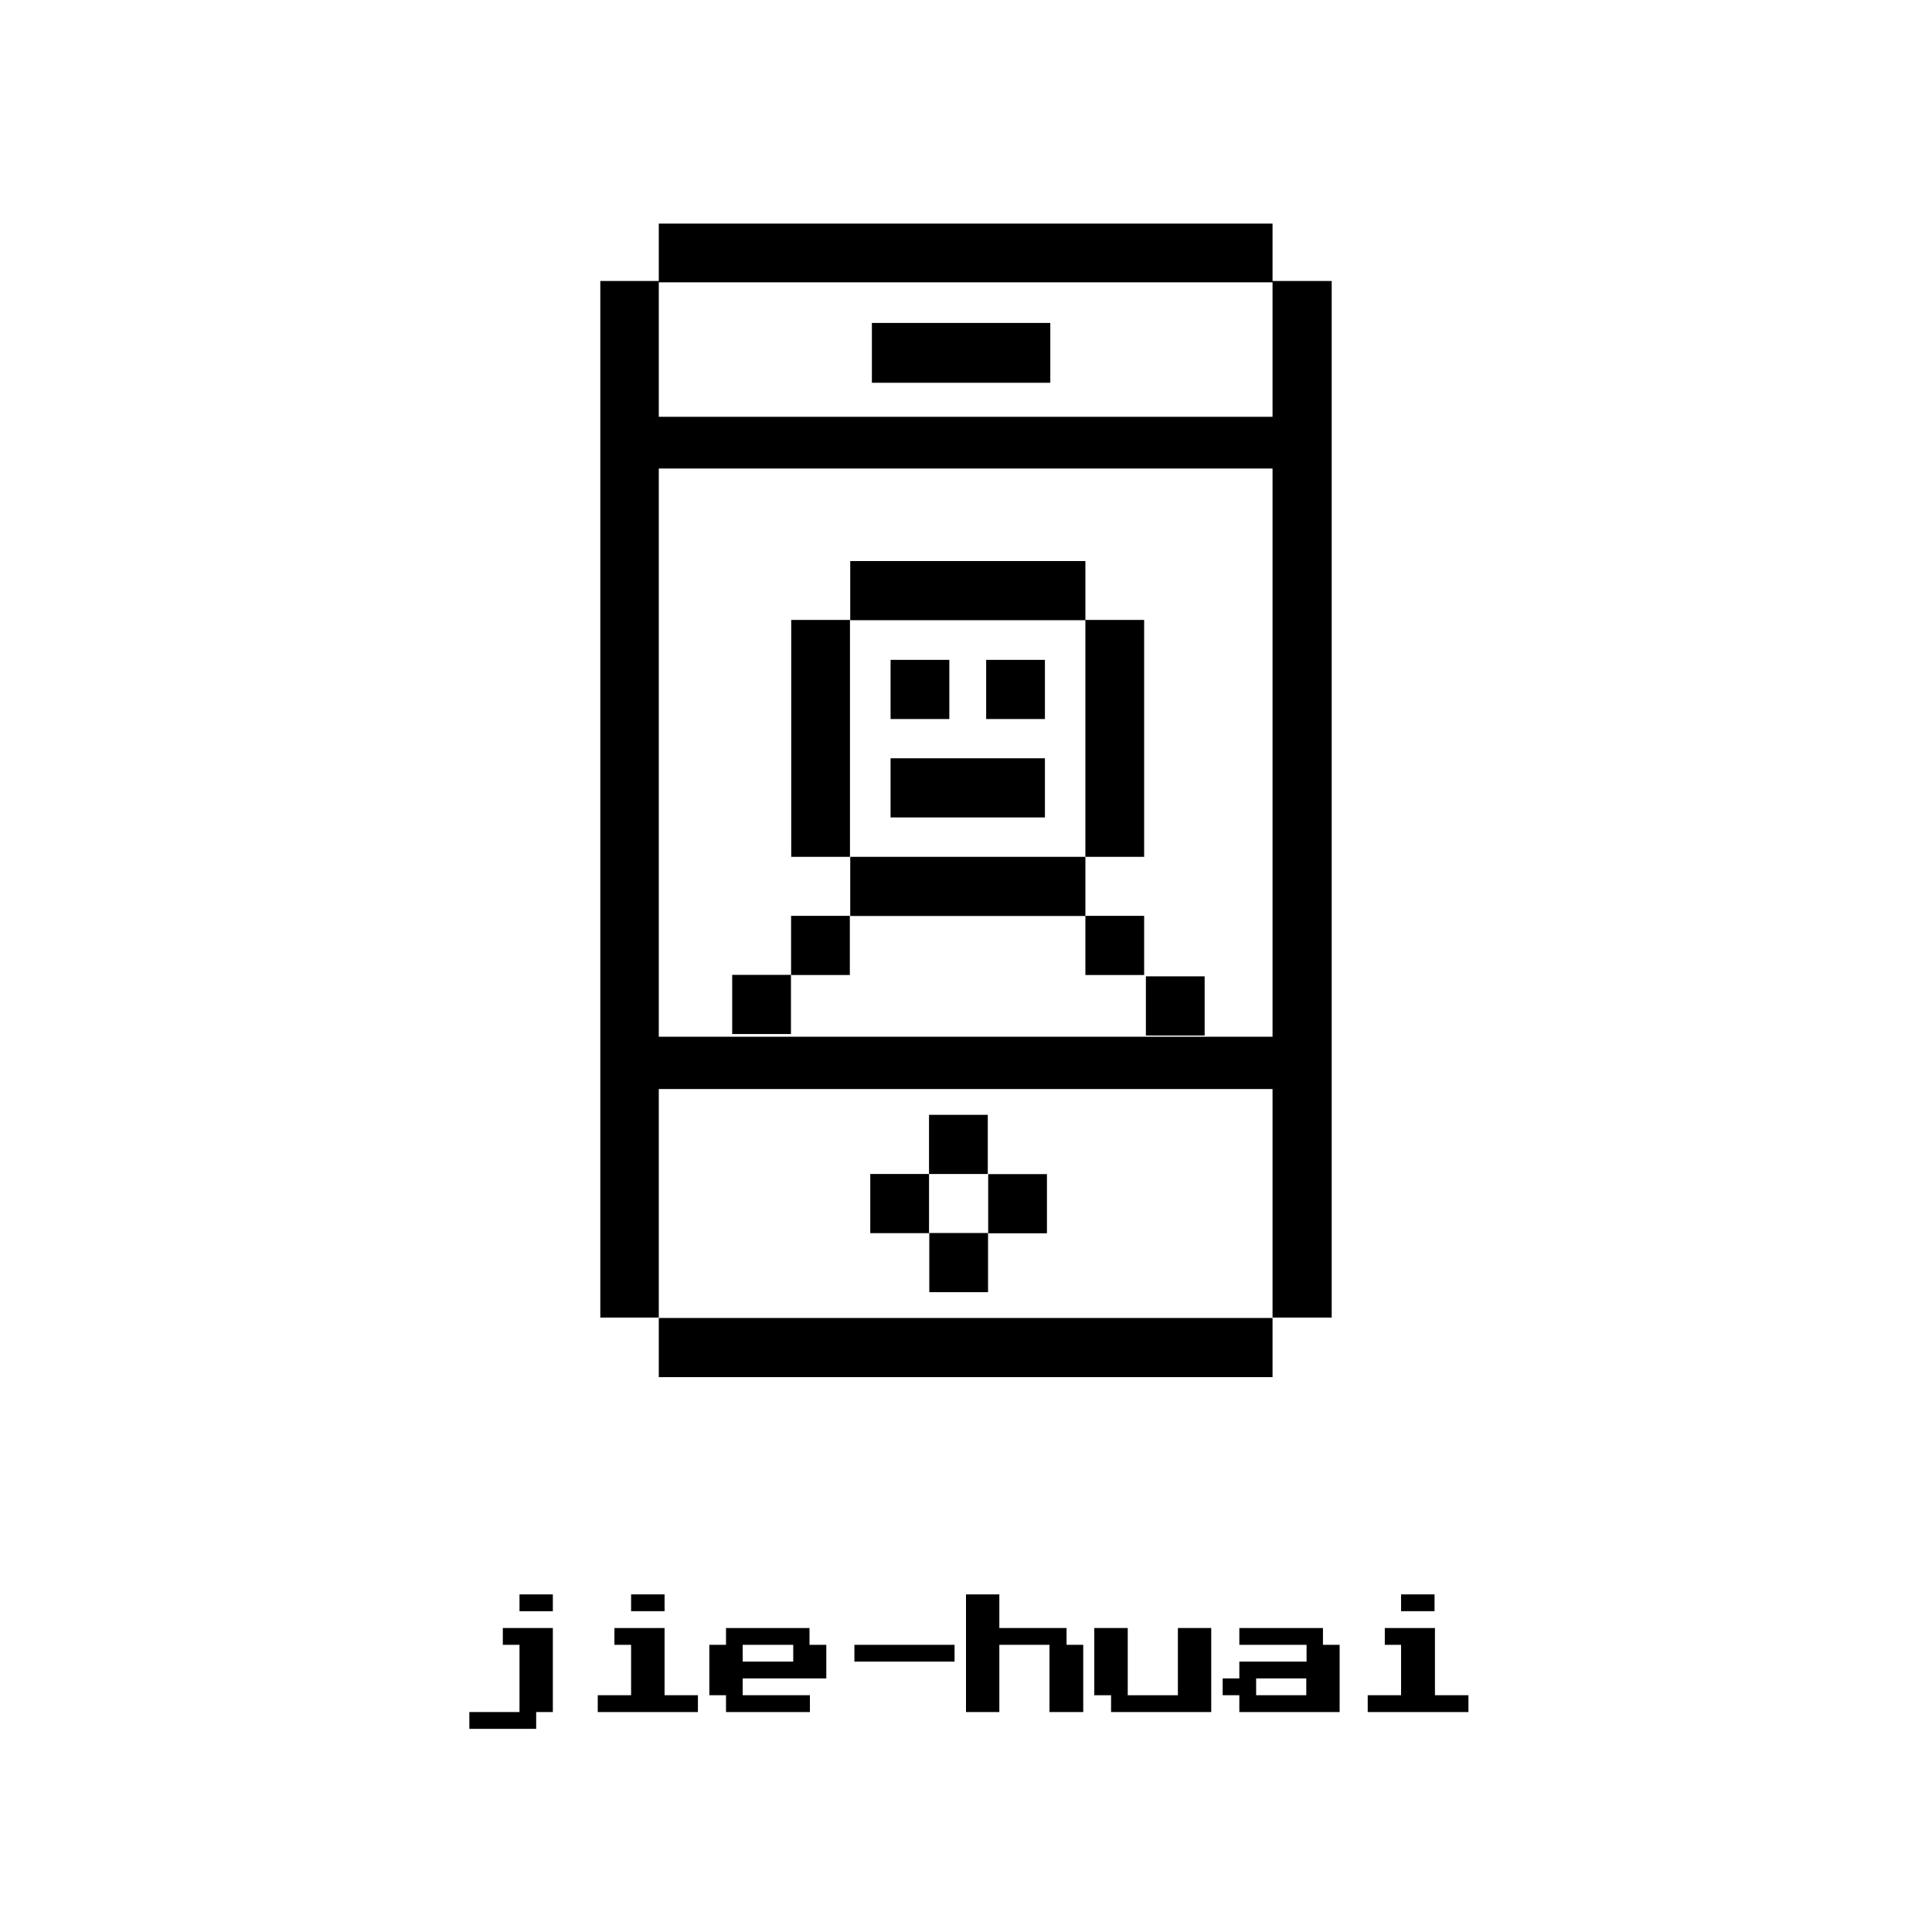 <svg id="圖層_1" data-name="圖層 1" xmlns="http://www.w3.org/2000/svg" viewBox="0 0 143.7 143.7"><defs></defs><title>btn-art-2</title><rect class="cls-1" x="69.1" y="82.92" width="4.37" height="4.4"/><rect class="cls-1" x="64.73" y="87.32" width="4.37" height="4.4"/><rect class="cls-1" x="69.12" y="91.71" width="4.37" height="4.4"/><rect class="cls-1" x="49" y="98.03" width="45.65" height="4.4"/><rect class="cls-1" x="73.5" y="87.33" width="4.37" height="4.4"/><polygon class="cls-1" points="58.85 50.52 58.85 54.92 58.85 59.32 58.85 63.73 63.22 63.73 63.22 59.32 63.22 54.92 63.22 50.52 63.22 46.11 58.85 46.11 58.85 50.52"/><rect class="cls-1" x="66.24" y="49.08" width="4.37" height="4.4"/><rect class="cls-1" x="66.24" y="56.4" width="11.48" height="4.4"/><rect class="cls-1" x="73.35" y="49.08" width="4.37" height="4.4"/><polygon class="cls-1" points="80.73 41.73 76.36 41.73 71.98 41.73 67.61 41.73 63.24 41.73 63.24 46.13 67.61 46.13 71.98 46.13 76.36 46.13 80.73 46.13 80.73 50.52 80.73 54.92 80.73 59.32 80.73 63.73 85.1 63.73 85.1 59.32 85.1 54.92 85.1 50.52 85.1 46.11 80.73 46.11 80.73 41.73"/><rect class="cls-1" x="58.84" y="68.12" width="4.37" height="4.4"/><rect class="cls-1" x="54.46" y="72.51" width="4.37" height="4.4"/><rect class="cls-1" x="85.23" y="72.62" width="4.37" height="4.4"/><polygon class="cls-1" points="71.98 63.73 67.61 63.73 63.24 63.73 63.24 68.13 67.61 68.13 71.98 68.13 76.36 68.13 80.73 68.13 80.73 72.52 85.1 72.52 85.1 68.12 80.73 68.12 80.73 63.73 76.36 63.73 71.98 63.73"/><polygon class="cls-1" points="69.3 28.47 73.67 28.47 73.71 28.47 78.12 28.47 78.12 24.02 73.71 24.02 73.67 24.02 69.3 24.02 69.26 24.02 64.85 24.02 64.85 28.47 69.26 28.47 69.3 28.47"/><path class="cls-1" d="M94.65,16.63H49V20.9H44.65V98H49V81H94.65V98h4.4V20.9h-4.4ZM49,77.11V34.85H94.65V77.11Zm45.65-46.7V31H49v-10H94.65Z"/><path class="cls-1" d="M34.91,128.59v-1.25h3.73v-5H37.4v-1.25h3.72v6.25H39.88v1.25Zm3.73-8.75v-1.25h2.48v1.25Z"/><path class="cls-1" d="M44.46,127.34v-1.25h2.48v-3.75H45.7v-1.25h3.73v5h2.48v1.25Zm2.48-7.5v-1.25h2.49v1.25Z"/><path class="cls-1" d="M54,127.34v-1.25H52.76v-3.75H54v-1.25h6.21v1.25h1.25v2.5H55.24v1.25h5v1.25Zm1.24-3.75H59v-1.25H55.24Z"/><path class="cls-1" d="M63.55,123.59v-1.25H71v1.25Z"/><path class="cls-1" d="M71.85,127.34v-8.75h2.48v2.5h5v1.25h1.24v5H78.06v-5H74.33v5Z"/><path class="cls-1" d="M82.64,127.34v-1.25H81.39v-5h2.49v5h3.73v-5h2.48v6.25Z"/><path class="cls-1" d="M92.18,127.34v-1.25H90.94v-1.25h1.24v-1.25h5v-1.25h-5v-1.25H98.4v1.25h1.24v5Zm1.25-1.25h3.73v-1.25H93.43Z"/><path class="cls-1" d="M101.73,127.34v-1.25h2.48v-3.75H103v-1.25h3.73v5h2.49v1.25Zm2.48-7.5v-1.25h2.49v1.25Z"/></svg>